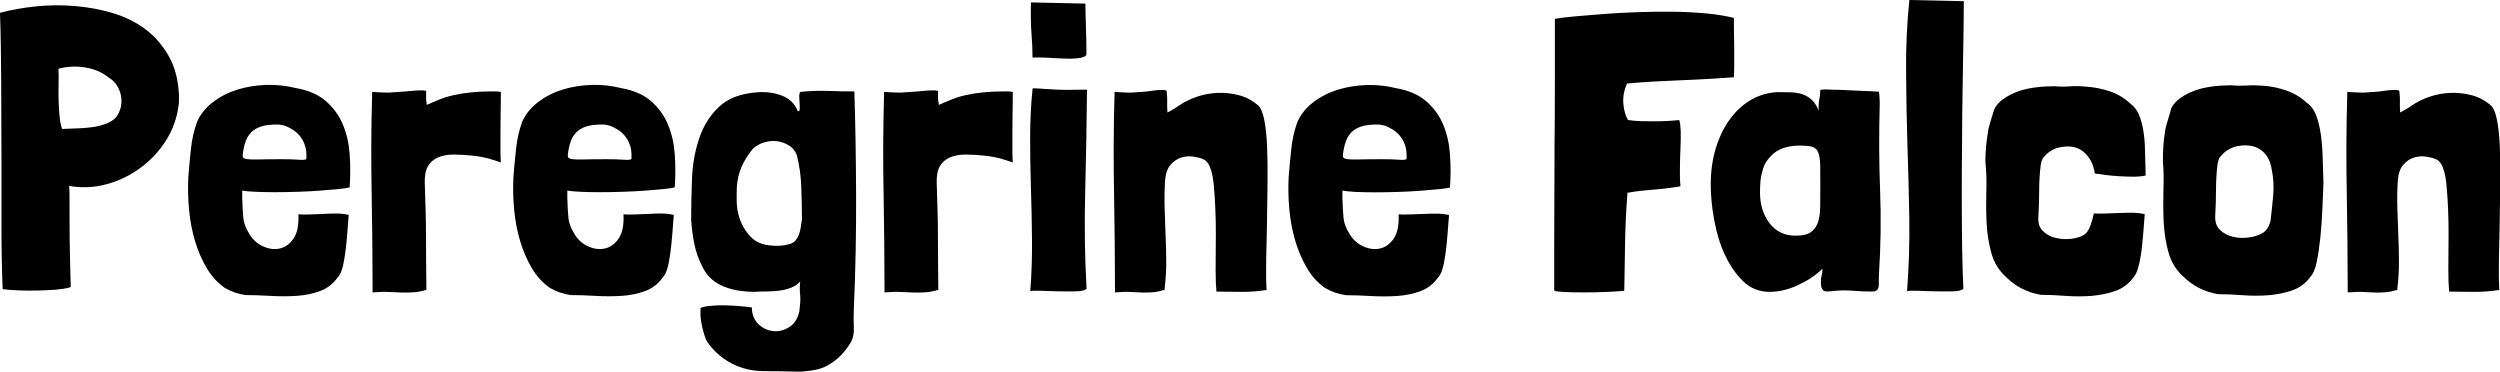<!-- Generator: Adobe Illustrator 23.1.1, SVG Export Plug-In  -->
<svg version="1.1" xmlns="http://www.w3.org/2000/svg" xmlns:xlink="http://www.w3.org/1999/xlink" x="0px" y="0px"
	 width="187.33px" height="27.85px" viewBox="0 0 187.33 27.85" style="enable-background:new 0 0 187.33 27.85;"
	 xml:space="preserve">
<defs>
</defs>
<g>
	<path d="M13.41,7.08v0.03c0,0.14,0,0.28,0,0.41c0,0.13-0.01,0.25-0.03,0.38c-0.12,0.96-0.44,1.84-0.95,2.64s-1.15,1.48-1.91,2.04
		c-0.76,0.56-1.6,0.97-2.52,1.22s-1.86,0.3-2.82,0.13c0.02,0.28,0.03,0.56,0.03,0.83s0,0.66,0,1.17c0,0.51,0,1.2,0.01,2.06
		s0.04,2.02,0.08,3.48v0.03c-0.02,0-0.04,0.01-0.04,0.02c-0.01,0.01-0.03,0.02-0.04,0.02c-0.28,0.08-0.63,0.13-1.07,0.17
		c-0.43,0.03-0.88,0.05-1.35,0.06c-0.47,0.01-0.94,0.01-1.4-0.01s-0.86-0.05-1.2-0.09c-0.06-1.46-0.09-3.04-0.09-4.75s0-3.46,0-5.27
		c0-1.8-0.01-3.61-0.02-5.43S0.06,2.62,0,0.96c0.82-0.22,1.71-0.38,2.68-0.48c0.97-0.1,1.94-0.11,2.91-0.03
		c0.97,0.08,1.92,0.25,2.83,0.52s1.73,0.67,2.45,1.2c0.71,0.53,1.29,1.2,1.75,1.99C13.09,4.97,13.35,5.94,13.41,7.08z M8.16,5.82
		c-0.5-0.4-1.08-0.65-1.74-0.76S5.11,4.97,4.47,5.13c-0.04,0-0.07,0.01-0.09,0.03C4.4,5.52,4.4,5.9,4.39,6.3s-0.01,0.8,0,1.2
		C4.4,7.9,4.42,8.29,4.46,8.66c0.03,0.37,0.09,0.7,0.19,1h0.09C5.06,9.64,5.4,9.63,5.76,9.62s0.71-0.03,1.06-0.08
		C7.17,9.5,7.51,9.43,7.84,9.31C8.17,9.21,8.46,9.03,8.7,8.79c0.16-0.22,0.28-0.47,0.35-0.75C9.11,7.76,9.12,7.48,9.07,7.2
		c-0.05-0.28-0.15-0.54-0.3-0.78C8.62,6.18,8.42,5.98,8.16,5.82z"/>
	<path d="M18.15,14.28v0.54c0.02,0.6,0.04,1.09,0.08,1.47c0.03,0.38,0.16,0.75,0.38,1.11c0.24,0.46,0.58,0.8,1.02,1.02
		c0.44,0.22,0.87,0.29,1.29,0.21c0.42-0.08,0.77-0.32,1.06-0.73c0.29-0.41,0.42-1.02,0.38-1.84c0.2,0.02,0.47,0.02,0.81,0.01
		c0.34-0.01,0.69-0.02,1.06-0.04C24.59,16,24.95,16,25.29,16c0.34,0.01,0.62,0.05,0.84,0.1c-0.04,0.52-0.08,1.03-0.12,1.53
		s-0.09,0.96-0.15,1.4c-0.06,0.43-0.13,0.8-0.22,1.11c-0.09,0.31-0.21,0.52-0.34,0.65c-0.34,0.48-0.78,0.82-1.32,1.02
		s-1.13,0.32-1.77,0.36c-0.64,0.04-1.3,0.04-1.97,0s-1.29-0.06-1.84-0.06c-0.56-0.08-1.08-0.26-1.56-0.54
		c-0.54-0.38-0.99-0.87-1.35-1.48c-0.36-0.61-0.65-1.28-0.87-2.01s-0.37-1.5-0.45-2.33c-0.08-0.82-0.1-1.64-0.06-2.46
		c0.06-0.74,0.12-1.46,0.2-2.15c0.07-0.69,0.22-1.36,0.46-2.02c0.26-0.58,0.66-1.07,1.2-1.48c0.54-0.41,1.15-0.72,1.83-0.93
		c0.68-0.21,1.4-0.32,2.16-0.35c0.76-0.02,1.5,0.06,2.22,0.24c0.92,0.16,1.66,0.48,2.22,0.96c0.56,0.48,0.99,1.06,1.28,1.74
		c0.29,0.68,0.46,1.43,0.52,2.25c0.06,0.82,0.06,1.65,0,2.49c-0.14,0.04-0.4,0.08-0.79,0.12c-0.39,0.04-0.85,0.08-1.38,0.12
		c-0.53,0.04-1.09,0.07-1.7,0.09c-0.6,0.02-1.17,0.03-1.72,0.03c-0.55,0-1.04-0.01-1.49-0.03C18.67,14.35,18.35,14.32,18.15,14.28z
		 M21.78,9.63c-0.16-0.1-0.32-0.17-0.48-0.22s-0.35-0.08-0.57-0.08c-0.48,0-0.87,0.05-1.17,0.15c-0.3,0.1-0.54,0.24-0.72,0.42
		c-0.18,0.18-0.32,0.39-0.41,0.63c-0.09,0.24-0.16,0.49-0.2,0.75c-0.04,0.22-0.05,0.38-0.04,0.46s0.11,0.15,0.29,0.18
		c0.18,0.03,0.46,0.04,0.86,0.03c0.39-0.01,0.96-0.02,1.72-0.02c0.52,0,0.91,0.01,1.17,0.03s0.45,0.03,0.56,0.01
		c0.11-0.01,0.17-0.04,0.17-0.09c0-0.05,0-0.15,0-0.31c0-0.4-0.11-0.78-0.32-1.14C22.42,10.08,22.14,9.81,21.78,9.63z"/>
	<path d="M31.98,7.86c0.08-0.04,0.26-0.12,0.55-0.24s0.57-0.23,0.85-0.33C33.77,7.17,34.2,7.08,34.68,7
		c0.48-0.07,0.93-0.11,1.35-0.13c0.42-0.02,0.77-0.02,1.06-0.02c0.29,0.01,0.44,0.03,0.44,0.04c0,0.68-0.01,1.28-0.02,1.8
		s-0.01,0.99-0.01,1.4c0,0.41,0,0.79,0,1.12c0,0.34,0.01,0.66,0.03,0.96l-0.27-0.09c-0.1-0.04-0.21-0.07-0.31-0.1
		c-0.11-0.03-0.22-0.06-0.32-0.1c-0.24-0.06-0.49-0.11-0.73-0.15c-0.25-0.04-0.39-0.06-0.41-0.06c-0.54-0.06-1.04-0.09-1.49-0.09
		s-0.84,0.07-1.17,0.21c-0.33,0.14-0.58,0.36-0.76,0.66c-0.18,0.3-0.26,0.73-0.24,1.29c0.02,0.7,0.04,1.36,0.06,1.98
		c0.02,0.62,0.03,1.24,0.03,1.88c0,0.63,0,1.27,0.01,1.92c0.01,0.65,0.02,1.35,0.02,2.08v0.12c-0.34,0.1-0.65,0.16-0.93,0.18
		c-0.28,0.02-0.57,0.02-0.87,0.02c-0.3-0.01-0.63-0.03-0.98-0.04c-0.35-0.02-0.76-0.01-1.25,0.03c0-2.46-0.03-4.92-0.07-7.38
		c-0.05-2.46-0.04-5.01,0.04-7.65c0.24,0.02,0.44,0.04,0.6,0.04c0.16,0.01,0.31,0.02,0.45,0.02c0.14,0,0.29,0,0.45-0.02
		c0.16-0.01,0.36-0.02,0.6-0.04c0.08,0,0.22-0.01,0.43-0.03c0.21-0.02,0.43-0.04,0.66-0.06c0.23-0.02,0.43-0.02,0.6-0.02
		c0.17,0.01,0.25,0.04,0.25,0.07c0,0.16,0,0.28,0,0.36c0,0.08,0,0.15,0,0.19c0,0.05,0,0.1,0.01,0.17S31.98,7.72,31.98,7.86z"/>
	<path d="M42.51,14.28v0.54c0.02,0.6,0.04,1.09,0.08,1.47c0.03,0.38,0.16,0.75,0.38,1.11c0.24,0.46,0.58,0.8,1.02,1.02
		c0.44,0.22,0.87,0.29,1.29,0.21c0.42-0.08,0.77-0.32,1.06-0.73c0.29-0.41,0.42-1.02,0.38-1.84c0.2,0.02,0.47,0.02,0.81,0.01
		c0.34-0.01,0.69-0.02,1.06-0.04C48.95,16,49.31,16,49.65,16c0.34,0.01,0.62,0.05,0.84,0.1c-0.04,0.52-0.08,1.03-0.12,1.53
		s-0.09,0.96-0.15,1.4c-0.06,0.43-0.13,0.8-0.22,1.11c-0.09,0.31-0.21,0.52-0.34,0.65c-0.34,0.48-0.78,0.82-1.32,1.02
		s-1.13,0.32-1.77,0.36c-0.64,0.04-1.3,0.04-1.97,0s-1.29-0.06-1.84-0.06c-0.56-0.08-1.08-0.26-1.56-0.54
		c-0.54-0.38-0.99-0.87-1.35-1.48c-0.36-0.61-0.65-1.28-0.87-2.01s-0.37-1.5-0.45-2.33c-0.08-0.82-0.1-1.64-0.06-2.46
		c0.06-0.74,0.12-1.46,0.2-2.15c0.07-0.69,0.22-1.36,0.46-2.02c0.26-0.58,0.66-1.07,1.2-1.48c0.54-0.41,1.15-0.72,1.83-0.93
		c0.68-0.21,1.4-0.32,2.16-0.35c0.76-0.02,1.5,0.06,2.22,0.24c0.92,0.16,1.66,0.48,2.22,0.96c0.56,0.48,0.99,1.06,1.28,1.74
		c0.29,0.68,0.46,1.43,0.52,2.25c0.06,0.82,0.06,1.65,0,2.49c-0.14,0.04-0.4,0.08-0.79,0.12c-0.39,0.04-0.85,0.08-1.38,0.12
		c-0.53,0.04-1.09,0.07-1.7,0.09c-0.6,0.02-1.17,0.03-1.72,0.03c-0.55,0-1.04-0.01-1.49-0.03C43.03,14.35,42.71,14.32,42.51,14.28z
		 M46.14,9.63c-0.16-0.1-0.32-0.17-0.48-0.22s-0.35-0.08-0.57-0.08c-0.48,0-0.87,0.05-1.17,0.15c-0.3,0.1-0.54,0.24-0.72,0.42
		c-0.18,0.18-0.32,0.39-0.41,0.63c-0.09,0.24-0.16,0.49-0.2,0.75c-0.04,0.22-0.05,0.38-0.04,0.46s0.11,0.15,0.29,0.18
		c0.18,0.03,0.46,0.04,0.86,0.03c0.39-0.01,0.96-0.02,1.72-0.02c0.52,0,0.91,0.01,1.17,0.03s0.45,0.03,0.56,0.01
		c0.11-0.01,0.17-0.04,0.17-0.09c0-0.05,0-0.15,0-0.31c0-0.4-0.11-0.78-0.32-1.14C46.78,10.08,46.5,9.81,46.14,9.63z"/>
	<path d="M60.39,27.81c-0.2,0.04-0.56,0.05-1.08,0.03c-0.52-0.02-1.19-0.03-2.01-0.03c-0.94,0-1.78-0.2-2.52-0.6
		c-0.74-0.4-1.34-0.94-1.8-1.62c-0.08-0.14-0.16-0.33-0.22-0.55c-0.07-0.23-0.13-0.47-0.18-0.71c-0.05-0.24-0.08-0.47-0.09-0.69
		c-0.01-0.22,0-0.41,0.01-0.57c0.2-0.08,0.47-0.13,0.81-0.16c0.34-0.03,0.69-0.04,1.06-0.03c0.37,0.01,0.73,0.03,1.08,0.06
		s0.65,0.06,0.89,0.1c0,0.52,0.17,0.93,0.49,1.25c0.33,0.31,0.7,0.48,1.11,0.52c0.41,0.04,0.81-0.06,1.2-0.3
		c0.39-0.24,0.64-0.64,0.76-1.2c0.02-0.2,0.04-0.4,0.06-0.62c0.02-0.21,0.02-0.4,0-0.55c-0.04-0.34-0.04-0.69,0-1.05
		c-0.2,0.22-0.44,0.38-0.71,0.48c-0.27,0.1-0.56,0.17-0.87,0.21c-0.31,0.04-0.62,0.06-0.95,0.06s-0.62,0.01-0.9,0.03
		c-0.38,0-0.77-0.03-1.16-0.09c-0.39-0.06-0.76-0.16-1.11-0.3c-0.35-0.14-0.67-0.33-0.94-0.57c-0.28-0.24-0.51-0.55-0.69-0.93
		c-0.28-0.54-0.48-1.1-0.6-1.69c-0.12-0.59-0.2-1.19-0.24-1.81c0-0.94,0.02-1.95,0.06-3.03s0.21-2.09,0.53-3.04
		c0.31-0.95,0.8-1.75,1.49-2.4c0.68-0.65,1.66-1.02,2.94-1.1c0.64-0.04,1.23,0.04,1.79,0.26c0.55,0.21,0.95,0.6,1.18,1.15
		c0.08,0.04,0.12,0.01,0.14-0.1c0.01-0.11,0.01-0.25,0-0.42c-0.01-0.17-0.02-0.34-0.03-0.51c-0.01-0.17,0.01-0.3,0.08-0.4
		c0.66-0.08,1.33-0.1,2.01-0.08c0.68,0.03,1.36,0.04,2.04,0.04c0.08,2.5,0.12,5.12,0.13,7.85s-0.04,5.54-0.17,8.42
		c-0.02,0.48-0.02,0.95,0,1.42c0.02,0.47-0.07,0.87-0.27,1.19c-0.28,0.44-0.57,0.79-0.86,1.05c-0.29,0.26-0.58,0.46-0.85,0.61
		c-0.28,0.15-0.56,0.25-0.84,0.31S60.63,27.79,60.39,27.81z M55.2,14.7v0.27c0,1.02,0.3,1.89,0.9,2.61
		c0.36,0.44,0.84,0.71,1.44,0.79c0.6,0.09,1.16,0.06,1.68-0.1c0.18-0.06,0.32-0.15,0.42-0.29c0.1-0.13,0.18-0.28,0.24-0.45
		c0.06-0.17,0.1-0.35,0.13-0.54c0.03-0.19,0.05-0.38,0.08-0.56c0-0.8-0.02-1.61-0.05-2.44c-0.03-0.83-0.14-1.62-0.34-2.39
		c-0.12-0.3-0.31-0.53-0.58-0.7c-0.27-0.17-0.57-0.27-0.88-0.32c-0.32-0.04-0.63-0.01-0.95,0.08s-0.58,0.24-0.83,0.44
		c-0.3,0.34-0.55,0.72-0.76,1.12c-0.21,0.41-0.36,0.85-0.43,1.31c-0.04,0.2-0.06,0.4-0.06,0.58S55.2,14.5,55.2,14.7z"/>
	<path d="M70.35,7.86c0.08-0.04,0.26-0.12,0.55-0.24s0.57-0.23,0.85-0.33c0.38-0.12,0.81-0.21,1.29-0.29
		c0.48-0.07,0.93-0.11,1.35-0.13c0.42-0.02,0.77-0.02,1.06-0.02c0.29,0.01,0.44,0.03,0.44,0.04c0,0.68-0.01,1.28-0.02,1.8
		s-0.01,0.99-0.01,1.4c0,0.41,0,0.79,0,1.12c0,0.34,0.01,0.66,0.03,0.96l-0.27-0.09c-0.1-0.04-0.21-0.07-0.31-0.1
		c-0.11-0.03-0.22-0.06-0.32-0.1c-0.24-0.06-0.49-0.11-0.73-0.15c-0.25-0.04-0.39-0.06-0.41-0.06c-0.54-0.06-1.04-0.09-1.49-0.09
		s-0.84,0.07-1.17,0.21c-0.33,0.14-0.58,0.36-0.76,0.66c-0.18,0.3-0.26,0.73-0.24,1.29c0.02,0.7,0.04,1.36,0.06,1.98
		c0.02,0.62,0.03,1.24,0.03,1.88c0,0.63,0,1.27,0.01,1.92c0.01,0.65,0.02,1.35,0.02,2.08v0.12c-0.34,0.1-0.65,0.16-0.93,0.18
		c-0.28,0.02-0.57,0.02-0.87,0.02c-0.3-0.01-0.63-0.03-0.98-0.04c-0.35-0.02-0.76-0.01-1.25,0.03c0-2.46-0.03-4.92-0.07-7.38
		c-0.05-2.46-0.04-5.01,0.04-7.65c0.24,0.02,0.44,0.04,0.6,0.04c0.16,0.01,0.31,0.02,0.45,0.02c0.14,0,0.29,0,0.45-0.02
		c0.16-0.01,0.36-0.02,0.6-0.04c0.08,0,0.22-0.01,0.43-0.03c0.21-0.02,0.43-0.04,0.66-0.06c0.23-0.02,0.43-0.02,0.6-0.02
		c0.17,0.01,0.25,0.04,0.25,0.07c0,0.16,0,0.28,0,0.36c0,0.08,0,0.15,0,0.19c0,0.05,0,0.1,0.01,0.17S70.35,7.72,70.35,7.86z"/>
	<path d="M80.94,6.72h0.51v0.09c-0.02,2.42-0.07,4.89-0.13,7.41c-0.07,2.52-0.04,4.99,0.1,7.41c-0.1,0.12-0.35,0.19-0.75,0.2
		c-0.4,0.01-0.83,0.01-1.3,0c-0.47-0.01-0.92-0.02-1.33-0.04s-0.7-0.01-0.84,0.03c0.1-1.26,0.14-2.54,0.13-3.84
		c-0.01-1.3-0.04-2.59-0.08-3.87c-0.04-1.28-0.06-2.54-0.06-3.79s0.06-2.46,0.18-3.65V6.63c0.08-0.02,0.21-0.02,0.41,0
		c0.19,0.02,0.33,0.03,0.43,0.03c0.26,0.02,0.62,0.04,1.08,0.06S80.3,6.74,80.94,6.72z M77.25,0.18l4.08,0.09
		c0,0.12,0,0.33,0.01,0.65c0.01,0.31,0.02,0.65,0.03,1.02c0.01,0.37,0.02,0.75,0.03,1.14c0.01,0.39,0.01,0.73,0.01,1.03
		c-0.08,0.12-0.26,0.2-0.55,0.24s-0.63,0.06-1.02,0.04c-0.39-0.01-0.8-0.03-1.24-0.06c-0.44-0.03-0.85-0.03-1.23-0.02
		c0-0.58-0.03-1.18-0.08-1.81C77.24,1.88,77.23,1.1,77.25,0.18z"/>
	<path d="M87.48,8.43c0.1-0.06,0.22-0.13,0.38-0.21c0.15-0.08,0.27-0.16,0.38-0.24c0.42-0.3,0.89-0.54,1.41-0.72
		c0.52-0.18,1.05-0.28,1.6-0.3c0.55-0.02,1.08,0.04,1.61,0.18c0.52,0.14,0.99,0.39,1.41,0.75c0.2,0.18,0.36,0.55,0.47,1.12
		c0.11,0.57,0.18,1.26,0.21,2.05c0.03,0.8,0.04,1.68,0.03,2.62c-0.01,0.95-0.03,1.91-0.04,2.88s-0.04,1.9-0.06,2.8
		c-0.02,0.9-0.01,1.69,0.03,2.37c-0.7,0.1-1.33,0.15-1.88,0.14c-0.55-0.01-1.18-0.02-1.88-0.02c-0.04-0.46-0.06-0.98-0.06-1.56
		s0-1.18,0.01-1.8c0.01-0.62,0.01-1.24,0-1.86c-0.01-0.62-0.04-1.2-0.07-1.74c-0.02-0.24-0.04-0.5-0.06-0.79s-0.05-0.57-0.1-0.85
		c-0.05-0.28-0.12-0.53-0.21-0.75c-0.09-0.22-0.22-0.39-0.38-0.51c-0.02-0.02-0.04-0.03-0.06-0.03s-0.04-0.01-0.06-0.03
		c-0.16-0.08-0.4-0.14-0.71-0.19c-0.31-0.05-0.62-0.03-0.92,0.06c-0.3,0.09-0.57,0.27-0.81,0.54c-0.24,0.27-0.38,0.67-0.42,1.21
		c-0.04,0.7-0.05,1.39-0.03,2.06c0.02,0.67,0.04,1.34,0.07,2.01c0.03,0.67,0.05,1.33,0.05,2s-0.04,1.32-0.12,1.98v0.12
		c-0.34,0.1-0.64,0.16-0.89,0.18s-0.5,0.02-0.76,0.02c-0.26-0.01-0.55-0.03-0.87-0.04c-0.32-0.02-0.72-0.01-1.2,0.03
		c0-2.46-0.03-4.92-0.07-7.38c-0.05-2.46-0.04-5.01,0.04-7.65c0.24,0.02,0.44,0.04,0.6,0.04c0.16,0.01,0.31,0.02,0.45,0.02
		c0.14,0,0.29,0,0.45-0.02c0.16-0.01,0.36-0.02,0.6-0.04c0.08,0,0.22-0.02,0.42-0.04c0.2-0.03,0.4-0.06,0.6-0.08
		c0.2-0.02,0.38-0.02,0.54-0.02c0.16,0.01,0.24,0.05,0.24,0.1c0.04,0.34,0.05,0.62,0.04,0.84C87.45,7.9,87.46,8.15,87.48,8.43z"/>
	<path d="M100.59,14.28v0.54c0.02,0.6,0.04,1.09,0.08,1.47c0.03,0.38,0.16,0.75,0.38,1.11c0.24,0.46,0.58,0.8,1.02,1.02
		c0.44,0.22,0.87,0.29,1.29,0.21c0.42-0.08,0.77-0.32,1.06-0.73c0.29-0.41,0.42-1.02,0.38-1.84c0.2,0.02,0.47,0.02,0.81,0.01
		c0.34-0.01,0.69-0.02,1.06-0.04c0.37-0.02,0.72-0.02,1.07-0.02c0.34,0.01,0.62,0.05,0.84,0.1c-0.04,0.52-0.08,1.03-0.12,1.53
		s-0.09,0.96-0.15,1.4c-0.06,0.43-0.13,0.8-0.22,1.11c-0.09,0.31-0.21,0.52-0.34,0.65c-0.34,0.48-0.78,0.82-1.32,1.02
		s-1.13,0.32-1.77,0.36c-0.64,0.04-1.3,0.04-1.97,0s-1.29-0.06-1.84-0.06c-0.56-0.08-1.08-0.26-1.56-0.54
		c-0.54-0.38-0.99-0.87-1.35-1.48c-0.36-0.61-0.65-1.28-0.87-2.01s-0.37-1.5-0.45-2.33c-0.08-0.82-0.1-1.64-0.06-2.46
		c0.06-0.74,0.12-1.46,0.2-2.15c0.07-0.69,0.22-1.36,0.46-2.02c0.26-0.58,0.66-1.07,1.2-1.48c0.54-0.41,1.15-0.72,1.83-0.93
		c0.68-0.21,1.4-0.32,2.16-0.35c0.76-0.02,1.5,0.06,2.22,0.24c0.92,0.16,1.66,0.48,2.22,0.96c0.56,0.48,0.99,1.06,1.28,1.74
		c0.29,0.68,0.46,1.43,0.52,2.25c0.06,0.82,0.06,1.65,0,2.49c-0.14,0.04-0.4,0.08-0.79,0.12c-0.39,0.04-0.85,0.08-1.38,0.12
		c-0.53,0.04-1.09,0.07-1.7,0.09c-0.6,0.02-1.17,0.03-1.72,0.03c-0.55,0-1.04-0.01-1.49-0.03
		C101.11,14.35,100.79,14.32,100.59,14.28z M104.22,9.63c-0.16-0.1-0.32-0.17-0.48-0.22s-0.35-0.08-0.57-0.08
		c-0.48,0-0.87,0.05-1.17,0.15c-0.3,0.1-0.54,0.24-0.72,0.42c-0.18,0.18-0.32,0.39-0.41,0.63c-0.09,0.24-0.16,0.49-0.2,0.75
		c-0.04,0.22-0.05,0.38-0.04,0.46s0.11,0.15,0.29,0.18c0.18,0.03,0.46,0.04,0.86,0.03c0.39-0.01,0.96-0.02,1.72-0.02
		c0.52,0,0.91,0.01,1.17,0.03s0.45,0.03,0.56,0.01c0.11-0.01,0.17-0.04,0.17-0.09c0-0.05,0-0.15,0-0.31c0-0.4-0.11-0.78-0.32-1.14
		C104.86,10.08,104.58,9.81,104.22,9.63z"/>
	<path d="M125.82,13.98c-0.62,0.1-1.26,0.18-1.93,0.23c-0.67,0.05-1.31,0.12-1.91,0.23h-0.03c-0.1,1.26-0.16,2.52-0.18,3.76
		c-0.02,1.25-0.04,2.45-0.06,3.59c-0.4,0.04-0.88,0.07-1.43,0.09c-0.55,0.02-1.09,0.03-1.63,0.03s-1.02-0.01-1.42-0.03
		c-0.41-0.02-0.66-0.05-0.74-0.09l-0.03-0.03c0-1.2,0-2.32,0-3.38c0-1.05,0-2.06,0.01-3.04c0.01-0.98,0.01-1.96,0.01-2.96
		c0-0.99,0-2.03,0.02-3.13c0.01-1.1,0.01-2.28,0.01-3.56c0-1.27,0-2.69,0-4.25V1.41c0.34-0.06,0.83-0.12,1.47-0.18
		s1.37-0.12,2.17-0.18c0.81-0.06,1.67-0.11,2.58-0.14s1.8-0.04,2.69-0.03c0.88,0.01,1.71,0.06,2.49,0.13
		c0.78,0.08,1.45,0.19,2.01,0.33c0,0.26,0,0.59,0.01,0.99c0.01,0.4,0.02,0.82,0.02,1.25c0,0.43,0,0.84,0,1.23
		c0,0.39-0.01,0.72-0.03,0.98c-0.54,0.04-1.15,0.08-1.82,0.12s-1.36,0.07-2.07,0.1c-0.71,0.03-1.42,0.06-2.13,0.1
		s-1.38,0.09-1.99,0.15c-0.22,0.52-0.31,1.02-0.27,1.5s0.15,0.88,0.33,1.2C122,8.99,122.02,9,122.04,9c0.28,0.04,0.6,0.07,0.95,0.08
		c0.35,0.01,0.69,0.01,1.04,0.01c0.34,0,0.67-0.01,0.99-0.03c0.32-0.02,0.59-0.04,0.81-0.06c0.06,0.14,0.09,0.41,0.11,0.81
		c0.01,0.4,0,0.85-0.02,1.33c-0.02,0.49-0.04,0.99-0.04,1.48c-0.01,0.5,0,0.93,0.04,1.29C125.91,13.96,125.88,13.98,125.82,13.98z"
		/>
	<path d="M140.79,6.87c0.02,0.12,0.04,0.24,0.04,0.36s0.02,0.24,0.02,0.36v0.3c-0.06,2.16-0.05,4.29,0.03,6.38s0.05,4.21-0.09,6.34
		c0,0.26,0,0.52-0.01,0.78c-0.01,0.26-0.14,0.41-0.38,0.45h-0.36c-0.32,0-0.64-0.01-0.97-0.04c-0.33-0.03-0.66-0.04-0.98-0.04
		c-0.22,0-0.43,0.02-0.64,0.04c-0.21,0.03-0.43,0.04-0.65,0.04c-0.14-0.04-0.24-0.12-0.29-0.24s-0.07-0.26-0.07-0.42
		c0-0.22,0.02-0.4,0.06-0.54c0.04-0.14,0.06-0.31,0.06-0.51c-0.48,0.48-1.09,0.89-1.82,1.23c-0.73,0.34-1.45,0.51-2.14,0.51
		c-0.78,0-1.45-0.27-2-0.81c-0.55-0.54-1-1.21-1.37-2.01s-0.62-1.67-0.79-2.61c-0.17-0.94-0.25-1.81-0.25-2.61
		c0-1,0.13-1.92,0.39-2.76c0.26-0.84,0.62-1.56,1.07-2.17c0.45-0.61,0.98-1.09,1.6-1.44c0.62-0.35,1.28-0.53,1.98-0.56
		c0.36,0,0.69,0.01,1,0.02c0.31,0.01,0.59,0.06,0.85,0.15c0.26,0.09,0.49,0.23,0.69,0.42c0.2,0.19,0.37,0.46,0.51,0.8
		c-0.02-0.32,0-0.6,0.04-0.83c0.05-0.23,0.08-0.46,0.08-0.71c0-0.02,0.06-0.03,0.2-0.04c0.13-0.01,0.27-0.01,0.43,0
		c0.16,0.01,0.32,0.02,0.48,0.02c0.16,0,0.27,0,0.33,0c0.34,0.02,0.75,0.04,1.24,0.06S140.15,6.83,140.79,6.87z M132.06,12.84
		c-0.08,0.26-0.13,0.53-0.15,0.8c-0.02,0.27-0.03,0.54-0.03,0.79c0,0.9,0.24,1.67,0.71,2.29s1.12,0.94,1.96,0.94
		c0.5,0,0.88-0.08,1.12-0.25c0.25-0.17,0.43-0.41,0.54-0.72c0.11-0.31,0.17-0.69,0.18-1.14c0.01-0.45,0.01-0.96,0.01-1.52
		c0-0.7,0-1.25-0.01-1.67c-0.01-0.41-0.06-0.72-0.15-0.94c-0.09-0.22-0.24-0.36-0.45-0.42c-0.21-0.06-0.52-0.09-0.94-0.09
		c-0.82,0-1.47,0.2-1.94,0.58C132.44,11.9,132.16,12.34,132.06,12.84z"/>
	<path d="M143.07,0l4.08,0.09c0,0.82-0.01,1.81-0.03,2.97c-0.02,1.16-0.04,2.4-0.06,3.72c-0.02,1.32-0.04,2.69-0.04,4.11
		C147,12.31,147,13.68,147,15s0.01,2.56,0.03,3.71c0.02,1.15,0.05,2.13,0.09,2.92c-0.1,0.12-0.35,0.19-0.75,0.2
		c-0.4,0.01-0.83,0.01-1.3,0c-0.47-0.01-0.92-0.02-1.33-0.04s-0.7-0.01-0.84,0.03c0.14-1.8,0.19-3.61,0.17-5.43
		c-0.03-1.82-0.08-3.64-0.14-5.46c-0.06-1.82-0.09-3.64-0.1-5.46C142.8,3.64,142.89,1.82,143.07,0z"/>
	<path d="M160.71,16.05c-0.04,0.52-0.08,1.03-0.12,1.53c-0.04,0.5-0.09,0.97-0.15,1.4c-0.06,0.43-0.14,0.8-0.23,1.11
		c-0.09,0.31-0.21,0.54-0.34,0.68c-0.34,0.48-0.79,0.82-1.33,1.02c-0.55,0.2-1.15,0.32-1.79,0.38c-0.64,0.05-1.3,0.05-1.98,0
		c-0.68-0.05-1.3-0.08-1.86-0.08c-1.02-0.18-1.88-0.62-2.58-1.32c-0.54-0.48-0.91-1.08-1.11-1.8c-0.2-0.72-0.32-1.47-0.36-2.27
		c-0.04-0.79-0.04-1.58-0.02-2.38c0.03-0.8,0-1.53-0.07-2.19c0-0.72,0.06-1.44,0.18-2.16c0.02-0.22,0.09-0.52,0.21-0.9
		c0.12-0.38,0.21-0.67,0.27-0.87c0.14-0.3,0.37-0.56,0.68-0.78c0.31-0.22,0.67-0.41,1.08-0.56c0.41-0.15,0.85-0.25,1.32-0.31
		s0.95-0.09,1.42-0.09c0.4,0.04,0.79,0.04,1.16,0.01c0.37-0.03,0.76-0.02,1.19,0.02c0.64,0.04,1.25,0.16,1.83,0.36
		c0.58,0.2,1.08,0.5,1.5,0.9c0.28,0.2,0.5,0.47,0.65,0.81s0.26,0.74,0.34,1.2c0.08,0.46,0.12,0.98,0.13,1.54
		c0.01,0.57,0.03,1.19,0.05,1.85c-0.26,0.06-0.56,0.09-0.89,0.09s-0.67-0.01-1.02-0.03c-0.35-0.02-0.69-0.05-1.02-0.09
		c-0.33-0.04-0.62-0.08-0.88-0.12c-0.1-0.7-0.39-1.25-0.87-1.64c-0.48-0.39-1.11-0.48-1.89-0.29c-0.42,0.12-0.76,0.34-1.02,0.66
		c-0.12,0.08-0.21,0.28-0.27,0.6c-0.08,0.62-0.12,1.25-0.12,1.89s-0.02,1.31-0.06,2.01c-0.04,0.46,0.07,0.82,0.34,1.08
		c0.27,0.26,0.59,0.44,0.97,0.52c0.38,0.09,0.77,0.11,1.17,0.06c0.4-0.05,0.72-0.15,0.96-0.31c0.2-0.14,0.36-0.38,0.47-0.71
		c0.11-0.33,0.19-0.62,0.25-0.88c0.2,0.02,0.47,0.02,0.81,0.01c0.34-0.01,0.7-0.02,1.08-0.04c0.38-0.02,0.74-0.02,1.08-0.02
		C160.21,15.96,160.49,15.99,160.71,16.05z"/>
	<path d="M162.69,8.13c0.14-0.3,0.37-0.56,0.68-0.78c0.31-0.22,0.67-0.41,1.08-0.56c0.41-0.15,0.85-0.25,1.32-0.31
		s0.95-0.09,1.42-0.09c0.4,0.04,0.79,0.04,1.16,0.02c0.37-0.03,0.76-0.02,1.19,0.01c0.64,0.04,1.25,0.17,1.83,0.38
		s1.08,0.52,1.5,0.92c0.28,0.18,0.5,0.47,0.66,0.87c0.16,0.4,0.28,0.87,0.36,1.4c0.08,0.53,0.13,1.11,0.15,1.74
		c0.02,0.63,0.04,1.28,0.06,1.94c-0.02,0.58-0.04,1.24-0.08,1.98c-0.03,0.74-0.08,1.45-0.15,2.13c-0.07,0.68-0.16,1.29-0.27,1.83
		c-0.11,0.54-0.27,0.91-0.46,1.11c-0.34,0.48-0.79,0.82-1.33,1.02c-0.55,0.2-1.15,0.32-1.79,0.38c-0.64,0.05-1.3,0.05-1.98,0
		c-0.68-0.05-1.3-0.08-1.86-0.08c-1.02-0.18-1.88-0.62-2.58-1.32c-0.54-0.48-0.91-1.08-1.11-1.8c-0.2-0.72-0.32-1.47-0.36-2.26
		c-0.04-0.79-0.04-1.58-0.02-2.39c0.03-0.8,0.02-1.53-0.04-2.19c0-0.36,0.01-0.71,0.03-1.06c0.02-0.35,0.06-0.71,0.12-1.1
		c0.02-0.22,0.09-0.51,0.21-0.88S162.63,8.35,162.69,8.13z M166.44,11.67c-0.12,0.08-0.21,0.28-0.27,0.6
		c-0.08,0.64-0.12,1.27-0.12,1.91c0,0.63-0.02,1.29-0.06,1.99c-0.02,0.46,0.1,0.82,0.36,1.06c0.26,0.25,0.58,0.42,0.95,0.51
		s0.75,0.11,1.16,0.06c0.4-0.05,0.73-0.15,0.99-0.29c0.34-0.16,0.57-0.49,0.69-0.99c0.08-0.64,0.14-1.29,0.2-1.94
		c0.05-0.65,0.01-1.26-0.11-1.85c-0.1-0.7-0.39-1.21-0.87-1.53c-0.48-0.32-1.11-0.39-1.89-0.21
		C167.04,11.13,166.7,11.35,166.44,11.67z"/>
	<path d="M179.85,8.43c0.1-0.06,0.22-0.13,0.38-0.21c0.15-0.08,0.27-0.16,0.38-0.24c0.42-0.3,0.89-0.54,1.41-0.72
		c0.52-0.18,1.05-0.28,1.6-0.3c0.55-0.02,1.08,0.04,1.61,0.18c0.52,0.14,0.99,0.39,1.41,0.75c0.2,0.18,0.36,0.55,0.47,1.12
		c0.11,0.57,0.18,1.26,0.21,2.05c0.03,0.8,0.04,1.68,0.03,2.62c-0.01,0.95-0.03,1.91-0.04,2.88s-0.04,1.9-0.06,2.8
		c-0.02,0.9-0.01,1.69,0.03,2.37c-0.7,0.1-1.33,0.15-1.88,0.14c-0.55-0.01-1.18-0.02-1.88-0.02c-0.04-0.46-0.06-0.98-0.06-1.56
		s0-1.18,0.01-1.8c0.01-0.62,0.01-1.24,0-1.86c-0.01-0.62-0.04-1.2-0.07-1.74c-0.02-0.24-0.04-0.5-0.06-0.79s-0.05-0.57-0.1-0.85
		c-0.05-0.28-0.12-0.53-0.21-0.75c-0.09-0.22-0.22-0.39-0.38-0.51c-0.02-0.02-0.04-0.03-0.06-0.03s-0.04-0.01-0.06-0.03
		c-0.16-0.08-0.4-0.14-0.71-0.19c-0.31-0.05-0.62-0.03-0.92,0.06c-0.3,0.09-0.57,0.27-0.81,0.54c-0.24,0.27-0.38,0.67-0.42,1.21
		c-0.04,0.7-0.05,1.39-0.03,2.06c0.02,0.67,0.04,1.34,0.07,2.01c0.03,0.67,0.05,1.33,0.05,2s-0.04,1.32-0.12,1.98v0.12
		c-0.34,0.1-0.64,0.16-0.89,0.18s-0.5,0.02-0.76,0.02c-0.26-0.01-0.55-0.03-0.87-0.04c-0.32-0.02-0.72-0.01-1.2,0.03
		c0-2.46-0.03-4.92-0.07-7.38c-0.05-2.46-0.04-5.01,0.04-7.65c0.24,0.02,0.44,0.04,0.6,0.04c0.16,0.01,0.31,0.02,0.45,0.02
		c0.14,0,0.29,0,0.45-0.02c0.16-0.01,0.36-0.02,0.6-0.04c0.08,0,0.22-0.02,0.42-0.04c0.2-0.03,0.4-0.06,0.6-0.08
		c0.2-0.02,0.38-0.02,0.54-0.02c0.16,0.01,0.24,0.05,0.24,0.1c0.04,0.34,0.05,0.62,0.04,0.84C179.82,7.9,179.83,8.15,179.85,8.43z"
		/>
</g>
</svg>
